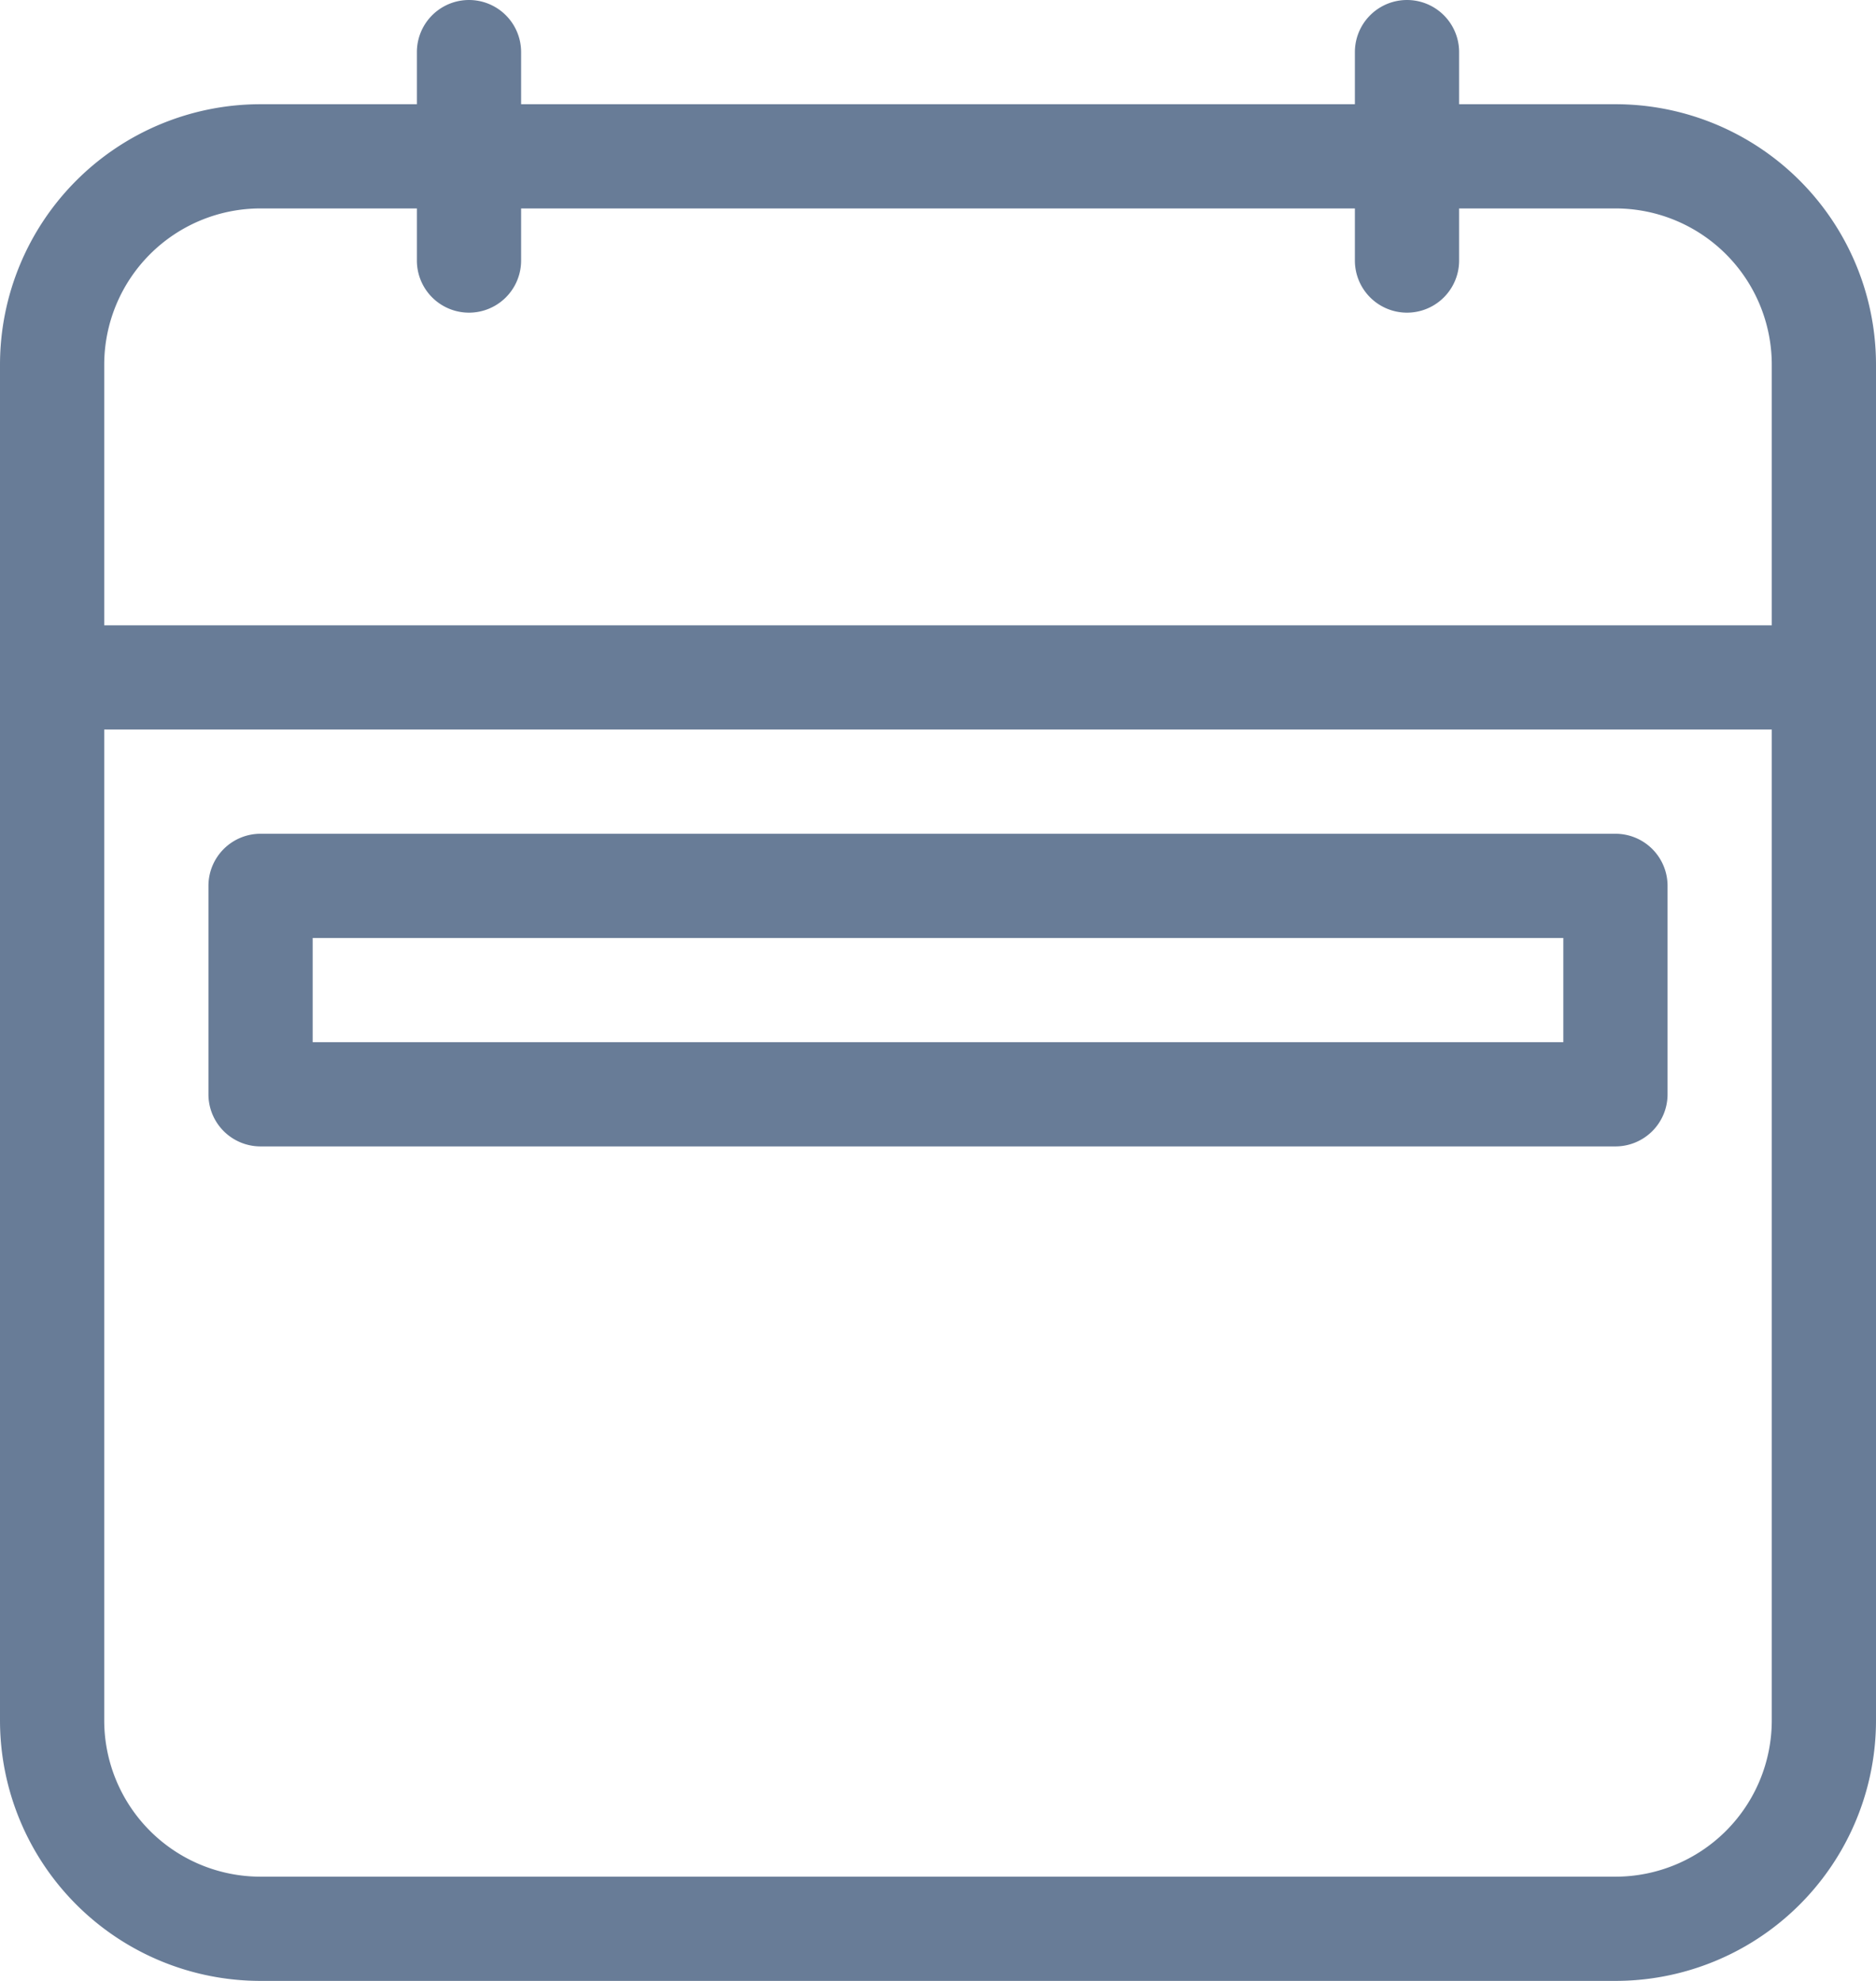 <svg xmlns="http://www.w3.org/2000/svg" width="18" height="19.007" viewBox="0 0 18 19.007"><defs><style>.a{fill:#687c97;}</style></defs><path class="a" d="M15.5,19.007H2.5a2.5,2.5,0,0,1-2.5-2.5V3.5A2.5,2.5,0,0,1,2.5,1H4V.5a.5.5,0,0,1,1,0V1h8V.5a.5.5,0,1,1,1,0V1h1.5A2.5,2.5,0,0,1,18,3.5V16.507A2.5,2.5,0,0,1,15.5,19.007ZM1,7v9.507a1.5,1.5,0,0,0,1.5,1.5h13a1.5,1.5,0,0,0,1.5-1.5V7ZM2.5,2A1.5,1.5,0,0,0,1,3.5V6H17V3.5A1.5,1.5,0,0,0,15.5,2H14v.5a.5.5,0,0,1-1,0V2H5v.5a.5.5,0,0,1-1,0V2Zm13,9H2.5a.5.5,0,0,1-.5-.5v-2A.5.5,0,0,1,2.5,8h13a.5.5,0,0,1,.5.5v2A.5.5,0,0,1,15.5,11ZM3,9v1H15V9Z" transform="translate(0 0)"/></svg>